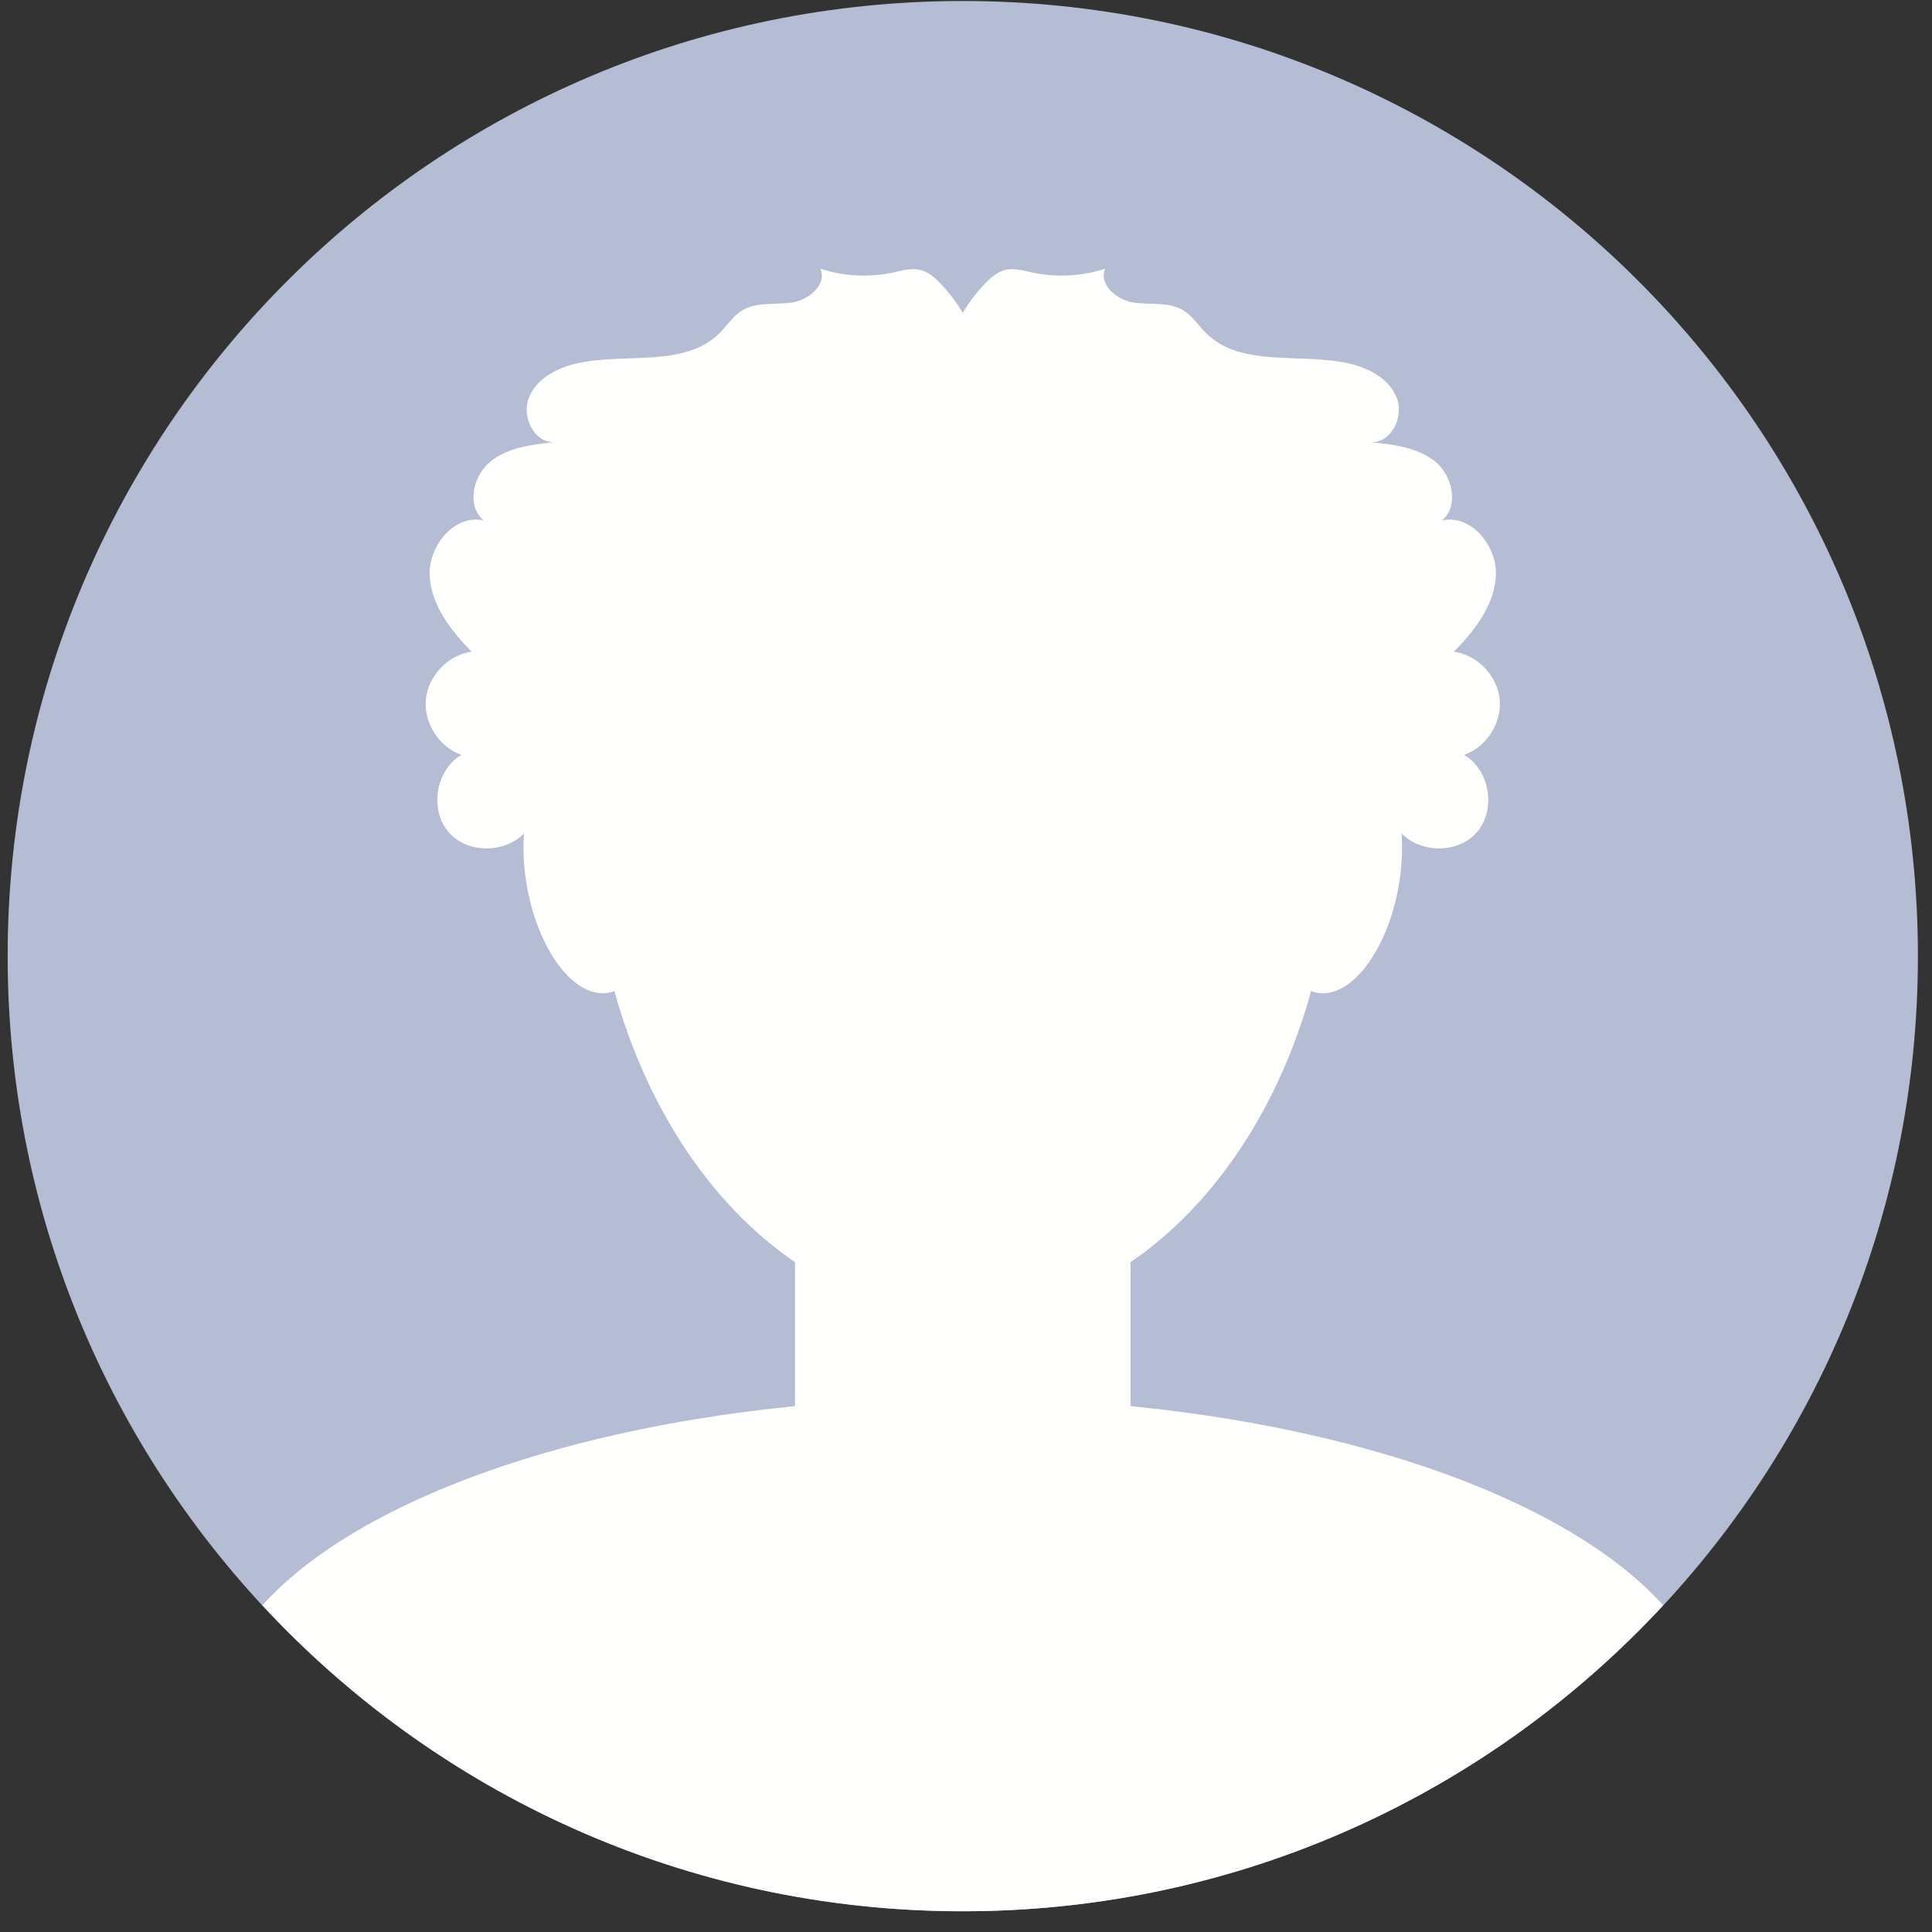 <?xml version="1.0" encoding="UTF-8"?>
<svg width="131px" height="131px" viewBox="0 0 131 131" version="1.1" xmlns="http://www.w3.org/2000/svg" xmlns:xlink="http://www.w3.org/1999/xlink">
    <rect x="0" y="0" width="131" height="131" fill="#333333" stroke="none"/>
    <title>Group</title>
    <g id="Page-1" stroke="none" stroke-width="1" fill="none" fill-rule="evenodd">
        <g id="154901-OV13M6-918" transform="translate(-324, -181)">
            <g id="Group" transform="translate(324.519, 181.068)">
                <path d="M129.526,64.763 C129.526,100.531 100.531,129.526 64.763,129.526 C28.995,129.526 2.84217094e-14,100.531 2.84217094e-14,64.763 C2.84217094e-14,28.996 28.995,0 64.763,0 C100.531,0 129.526,28.996 129.526,64.763" id="Fill-27" fill="#B4BDD3"></path>
                <path d="M89.956,55.365 C89.956,74.02 78.677,89.143 64.763,89.143 C50.849,89.143 39.569,74.02 39.569,55.365 C39.569,36.71 50.849,21.588 64.763,21.588 C78.677,21.588 89.956,36.71 89.956,55.365" id="Fill-28" fill="#FFFFFE"></path>
                <path d="M64.763,94.726 C43.14,94.726 24.676,100.556 17.273,108.78 C29.101,121.535 45.995,129.526 64.763,129.526 C83.53,129.526 100.424,121.535 112.252,108.78 C104.85,100.556 86.386,94.726 64.763,94.726" id="Fill-29" fill="#FFFFFE"></path>
                <path d="M66.513,105.892 L63.012,105.892 C57.719,105.892 53.387,101.56 53.387,96.267 L53.387,74.388 C53.387,69.094 57.719,64.763 63.012,64.763 L66.513,64.763 C71.807,64.763 76.138,69.094 76.138,74.388 L76.138,96.267 C76.138,101.56 71.807,105.892 66.513,105.892" id="Fill-30" fill="#FFFFFE"></path>
                <path d="M86.07,58.554 C85.302,62.959 86.526,66.851 88.804,67.248 C91.083,67.646 93.552,64.397 94.32,59.992 C95.088,55.588 93.863,51.695 91.585,51.298 C89.307,50.901 86.837,54.15 86.07,58.554" id="Fill-31" fill="#FFFFFE"></path>
                <path d="M43.456,58.554 C44.224,62.959 42.999,66.851 40.721,67.248 C38.443,67.646 35.974,64.397 35.206,59.992 C34.438,55.588 35.662,51.695 37.941,51.298 C40.219,50.901 42.688,54.15 43.456,58.554" id="Fill-32" fill="#FFFFFE"></path>
                <path d="M44.463,58.847 C41.525,61.142 36.495,59.637 35.299,56.106 C34.105,57.768 31.325,57.927 29.949,56.413 C28.574,54.898 29,52.146 30.769,51.118 C29.25,50.589 28.201,48.948 28.359,47.347 C28.516,45.747 29.865,44.342 31.458,44.12 C30.05,42.682 28.705,40.962 28.615,38.951 C28.524,36.941 30.302,34.783 32.267,35.219 C31.112,34.232 31.539,32.212 32.713,31.246 C33.886,30.281 35.492,30.082 37.003,29.921 C35.663,29.895 34.854,28.176 35.333,26.925 C35.812,25.673 37.126,24.93 38.427,24.612 C41.765,23.795 45.865,24.929 48.292,22.497 C48.792,21.995 49.18,21.365 49.782,20.992 C50.769,20.379 52.037,20.612 53.186,20.445 C54.336,20.277 55.595,19.192 55.094,18.144 C56.677,18.67 58.402,18.763 60.033,18.412 C60.642,18.281 61.271,18.088 61.877,18.235 C62.402,18.363 62.834,18.73 63.212,19.117 C65.851,21.816 66.723,25.744 67.311,29.473 C68.15,34.795 68.644,40.172 68.789,45.558 C68.865,48.378 68.812,51.335 67.464,53.813 C65.868,56.745 62.709,58.503 59.517,59.479 C54.638,60.97 49.313,60.967 44.436,59.47" id="Fill-33" fill="#FFFFFE"></path>
                <path d="M85.063,58.847 C88.001,61.142 93.031,59.637 94.227,56.106 C95.42,57.768 98.201,57.927 99.576,56.413 C100.952,54.898 100.526,52.146 98.757,51.118 C100.275,50.589 101.324,48.948 101.167,47.347 C101.009,45.747 99.66,44.342 98.068,44.12 C99.476,42.682 100.82,40.962 100.911,38.951 C101.001,36.941 99.223,34.783 97.259,35.219 C98.414,34.232 97.987,32.212 96.813,31.246 C95.639,30.281 94.034,30.082 92.523,29.921 C93.862,29.895 94.671,28.176 94.192,26.925 C93.713,25.673 92.4,24.93 91.098,24.612 C87.761,23.795 83.661,24.929 81.234,22.497 C80.733,21.995 80.346,21.365 79.743,20.992 C78.756,20.379 77.489,20.612 76.339,20.445 C75.19,20.277 73.931,19.192 74.432,18.144 C72.848,18.67 71.124,18.763 69.493,18.412 C68.883,18.281 68.255,18.088 67.649,18.235 C67.123,18.363 66.691,18.73 66.313,19.117 C63.674,21.816 62.803,25.744 62.215,29.473 C61.376,34.795 60.882,40.172 60.737,45.558 C60.661,48.378 60.713,51.335 62.062,53.813 C63.657,56.745 66.817,58.503 70.009,59.479 C74.888,60.97 80.213,60.967 85.09,59.47" id="Fill-34" fill="#FFFFFE"></path>
            </g>
        </g>
    </g>
</svg>